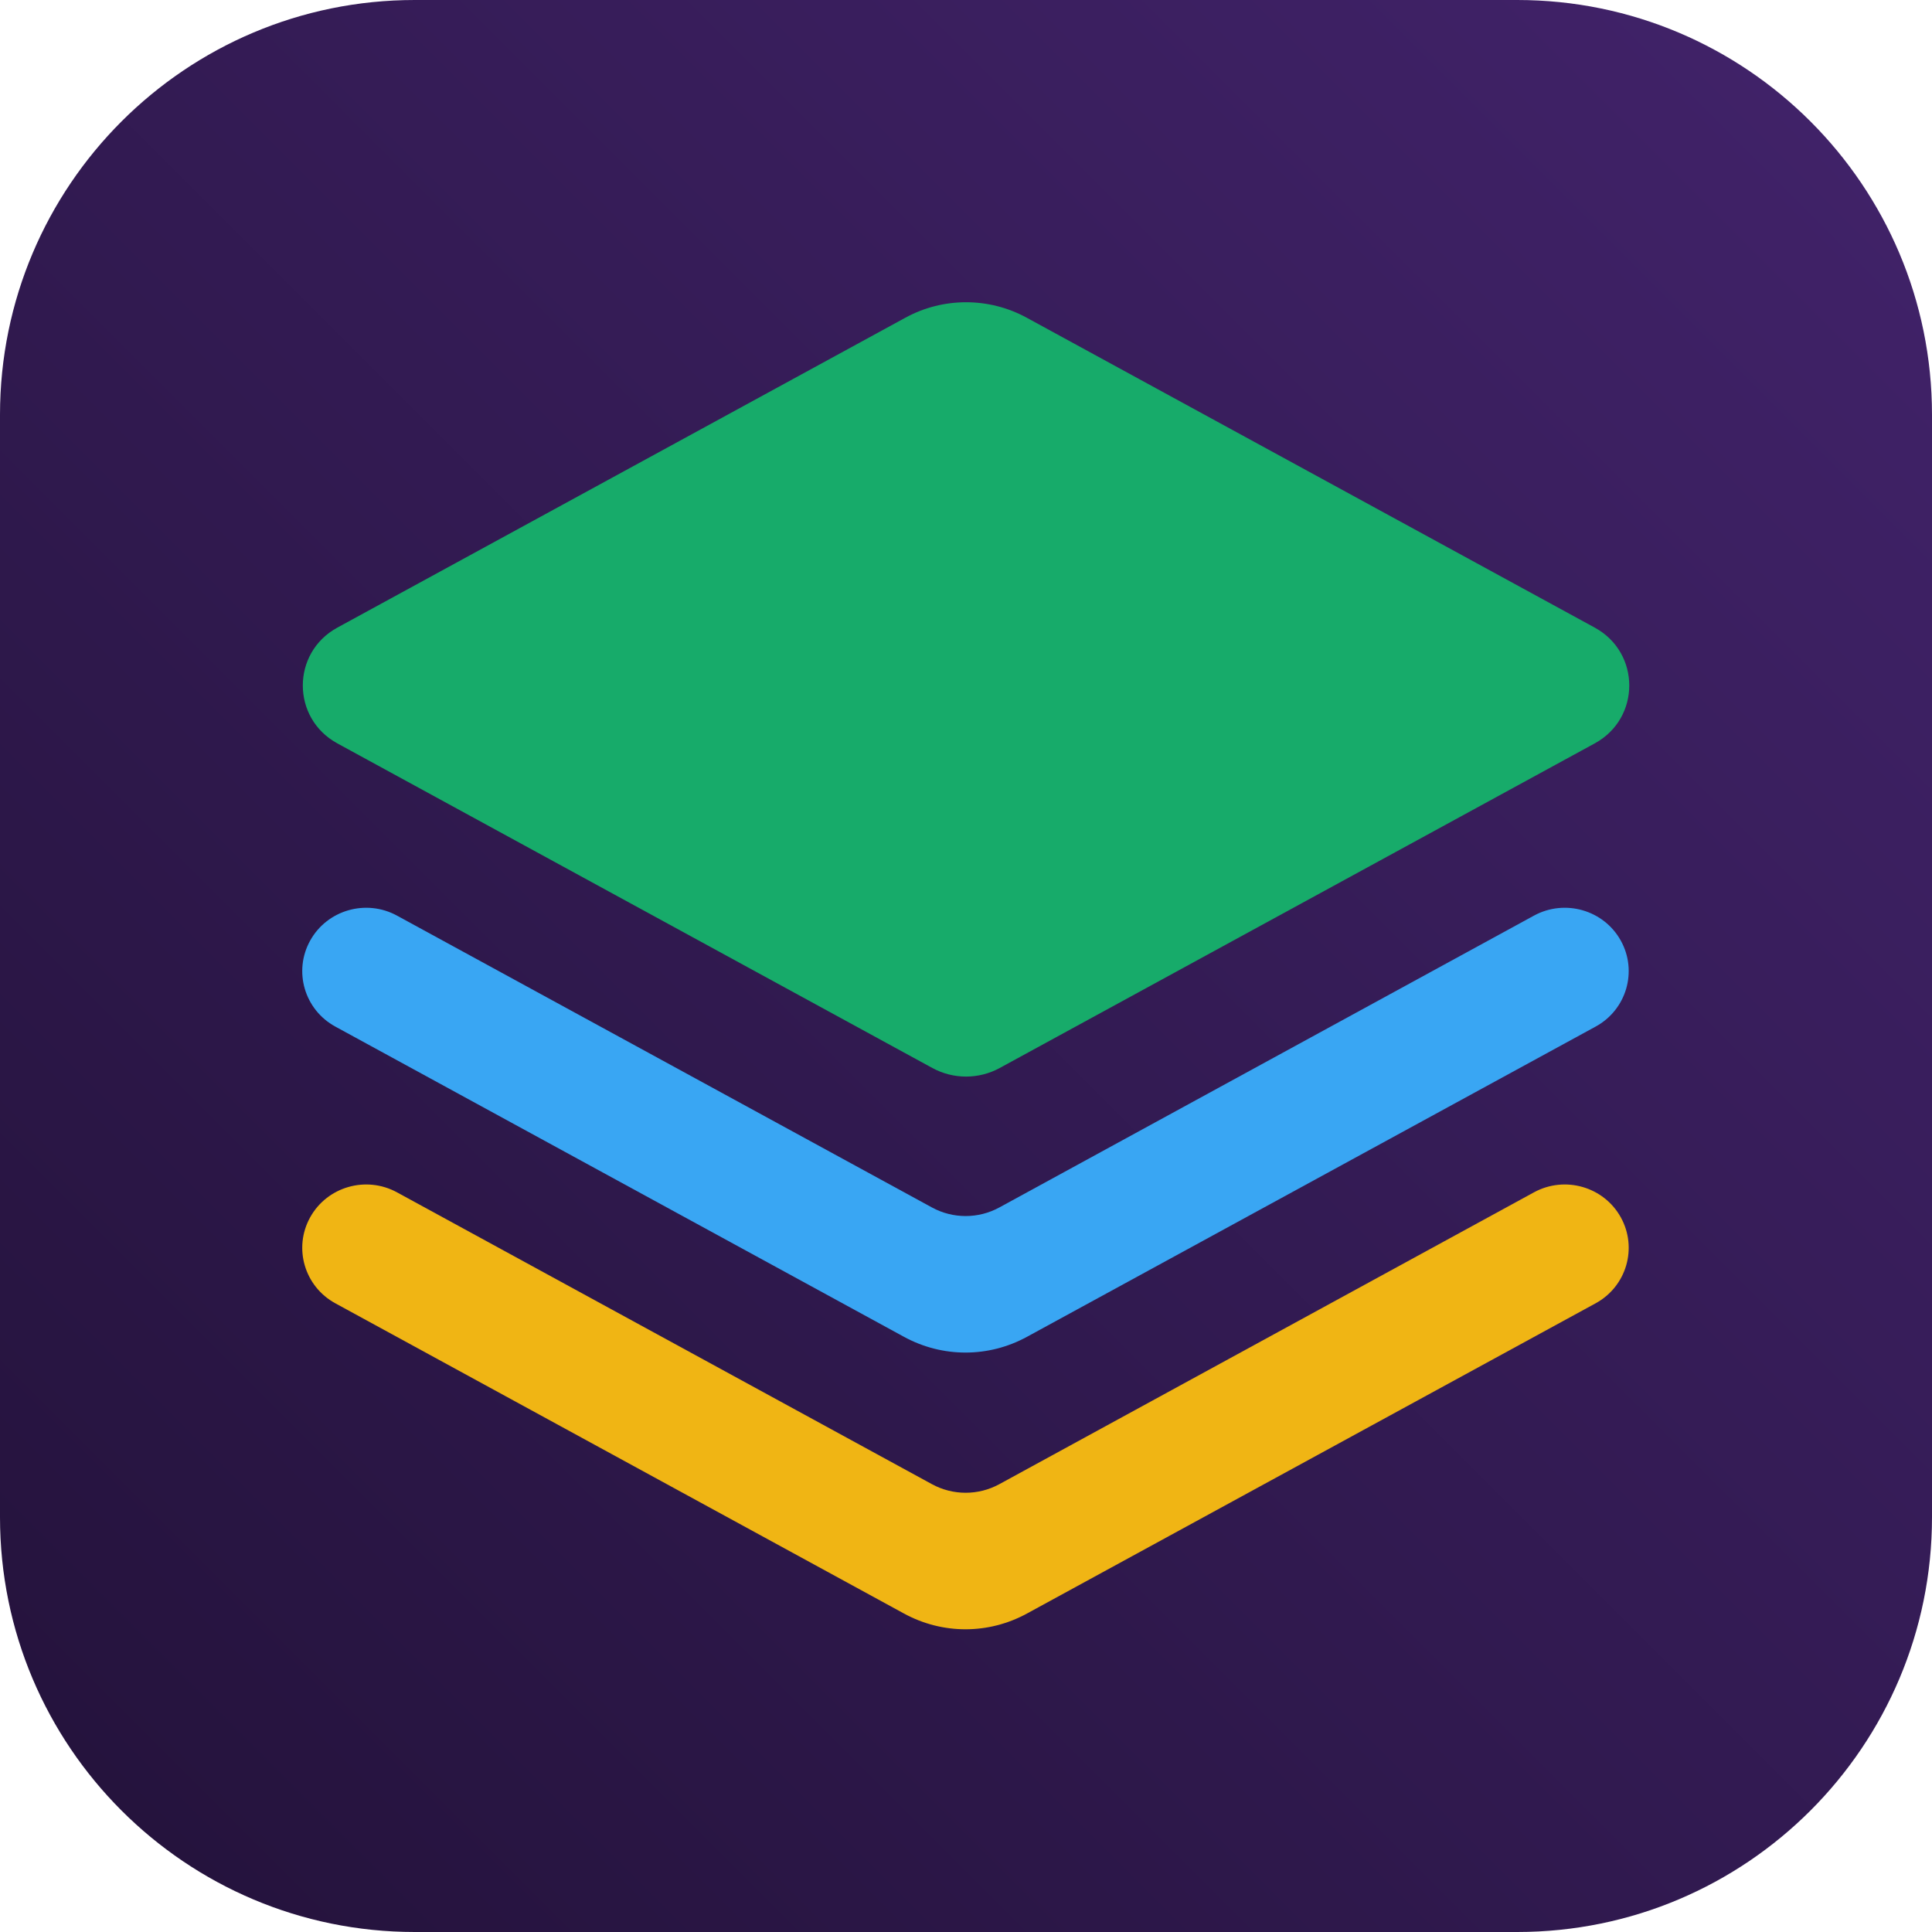 <svg width="326" height="326" viewBox="0 0 326 326" fill="none" xmlns="http://www.w3.org/2000/svg">
  <path d="M256.012 0H69.988C31.334 0 0 31.334 0 69.988V256.012C0 294.665 31.334 326 69.988 326H256.012C294.665 326 326 294.665 326 256.012V69.988C326 31.334 294.665 0 256.012 0Z" fill="url(#gradient_bg)"/>
  <path d="M162.911 274.92C159.347 274.92 155.785 274.035 152.536 272.263L56.586 219.917C51.367 217.07 49.466 210.57 52.34 205.4C55.215 200.228 61.776 198.349 66.992 201.193L157.256 250.437C160.795 252.367 165.085 252.367 168.623 250.436L258.832 201.193C264.05 198.347 270.611 200.23 273.484 205.4C276.357 210.57 274.457 217.07 269.238 219.917L173.29 272.262C170.042 274.034 166.477 274.92 162.913 274.92H162.911Z" fill="#F0B514"/>
  <path d="M162.911 228.228C159.347 228.228 155.785 227.343 152.536 225.571L56.586 173.225C51.367 170.378 49.466 163.878 52.34 158.708C55.215 153.536 61.776 151.657 66.992 154.501L157.256 203.745C160.795 205.675 165.085 205.675 168.623 203.744L258.832 154.501C264.05 151.655 270.611 153.538 273.484 158.708C276.357 163.878 274.457 170.378 269.238 173.225L173.29 225.57C170.042 227.342 166.477 228.228 162.913 228.228H162.911Z" fill="#39A6F3"/>
  <path fill-rule="evenodd" clip-rule="evenodd" d="M269.093 105.902L173.235 53.605C166.867 50.132 159.147 50.132 152.78 53.605L56.922 105.902C49.154 110.14 49.154 121.198 56.922 125.436L157.325 180.211C160.863 182.141 165.151 182.141 168.689 180.211L269.092 125.436C276.86 121.198 276.86 110.14 269.092 105.902H269.093Z" fill="#17AB6A"/>
  <defs>
    <linearGradient id="gradient_bg" x1="326.906" y1="7.62672e-06" x2="0.743" y2="326.163" gradientUnits="userSpaceOnUse">
      <stop stop-color="#42236B"/>
      <stop offset="1" stop-color="#23123A"/>
    </linearGradient>
  </defs>
</svg>